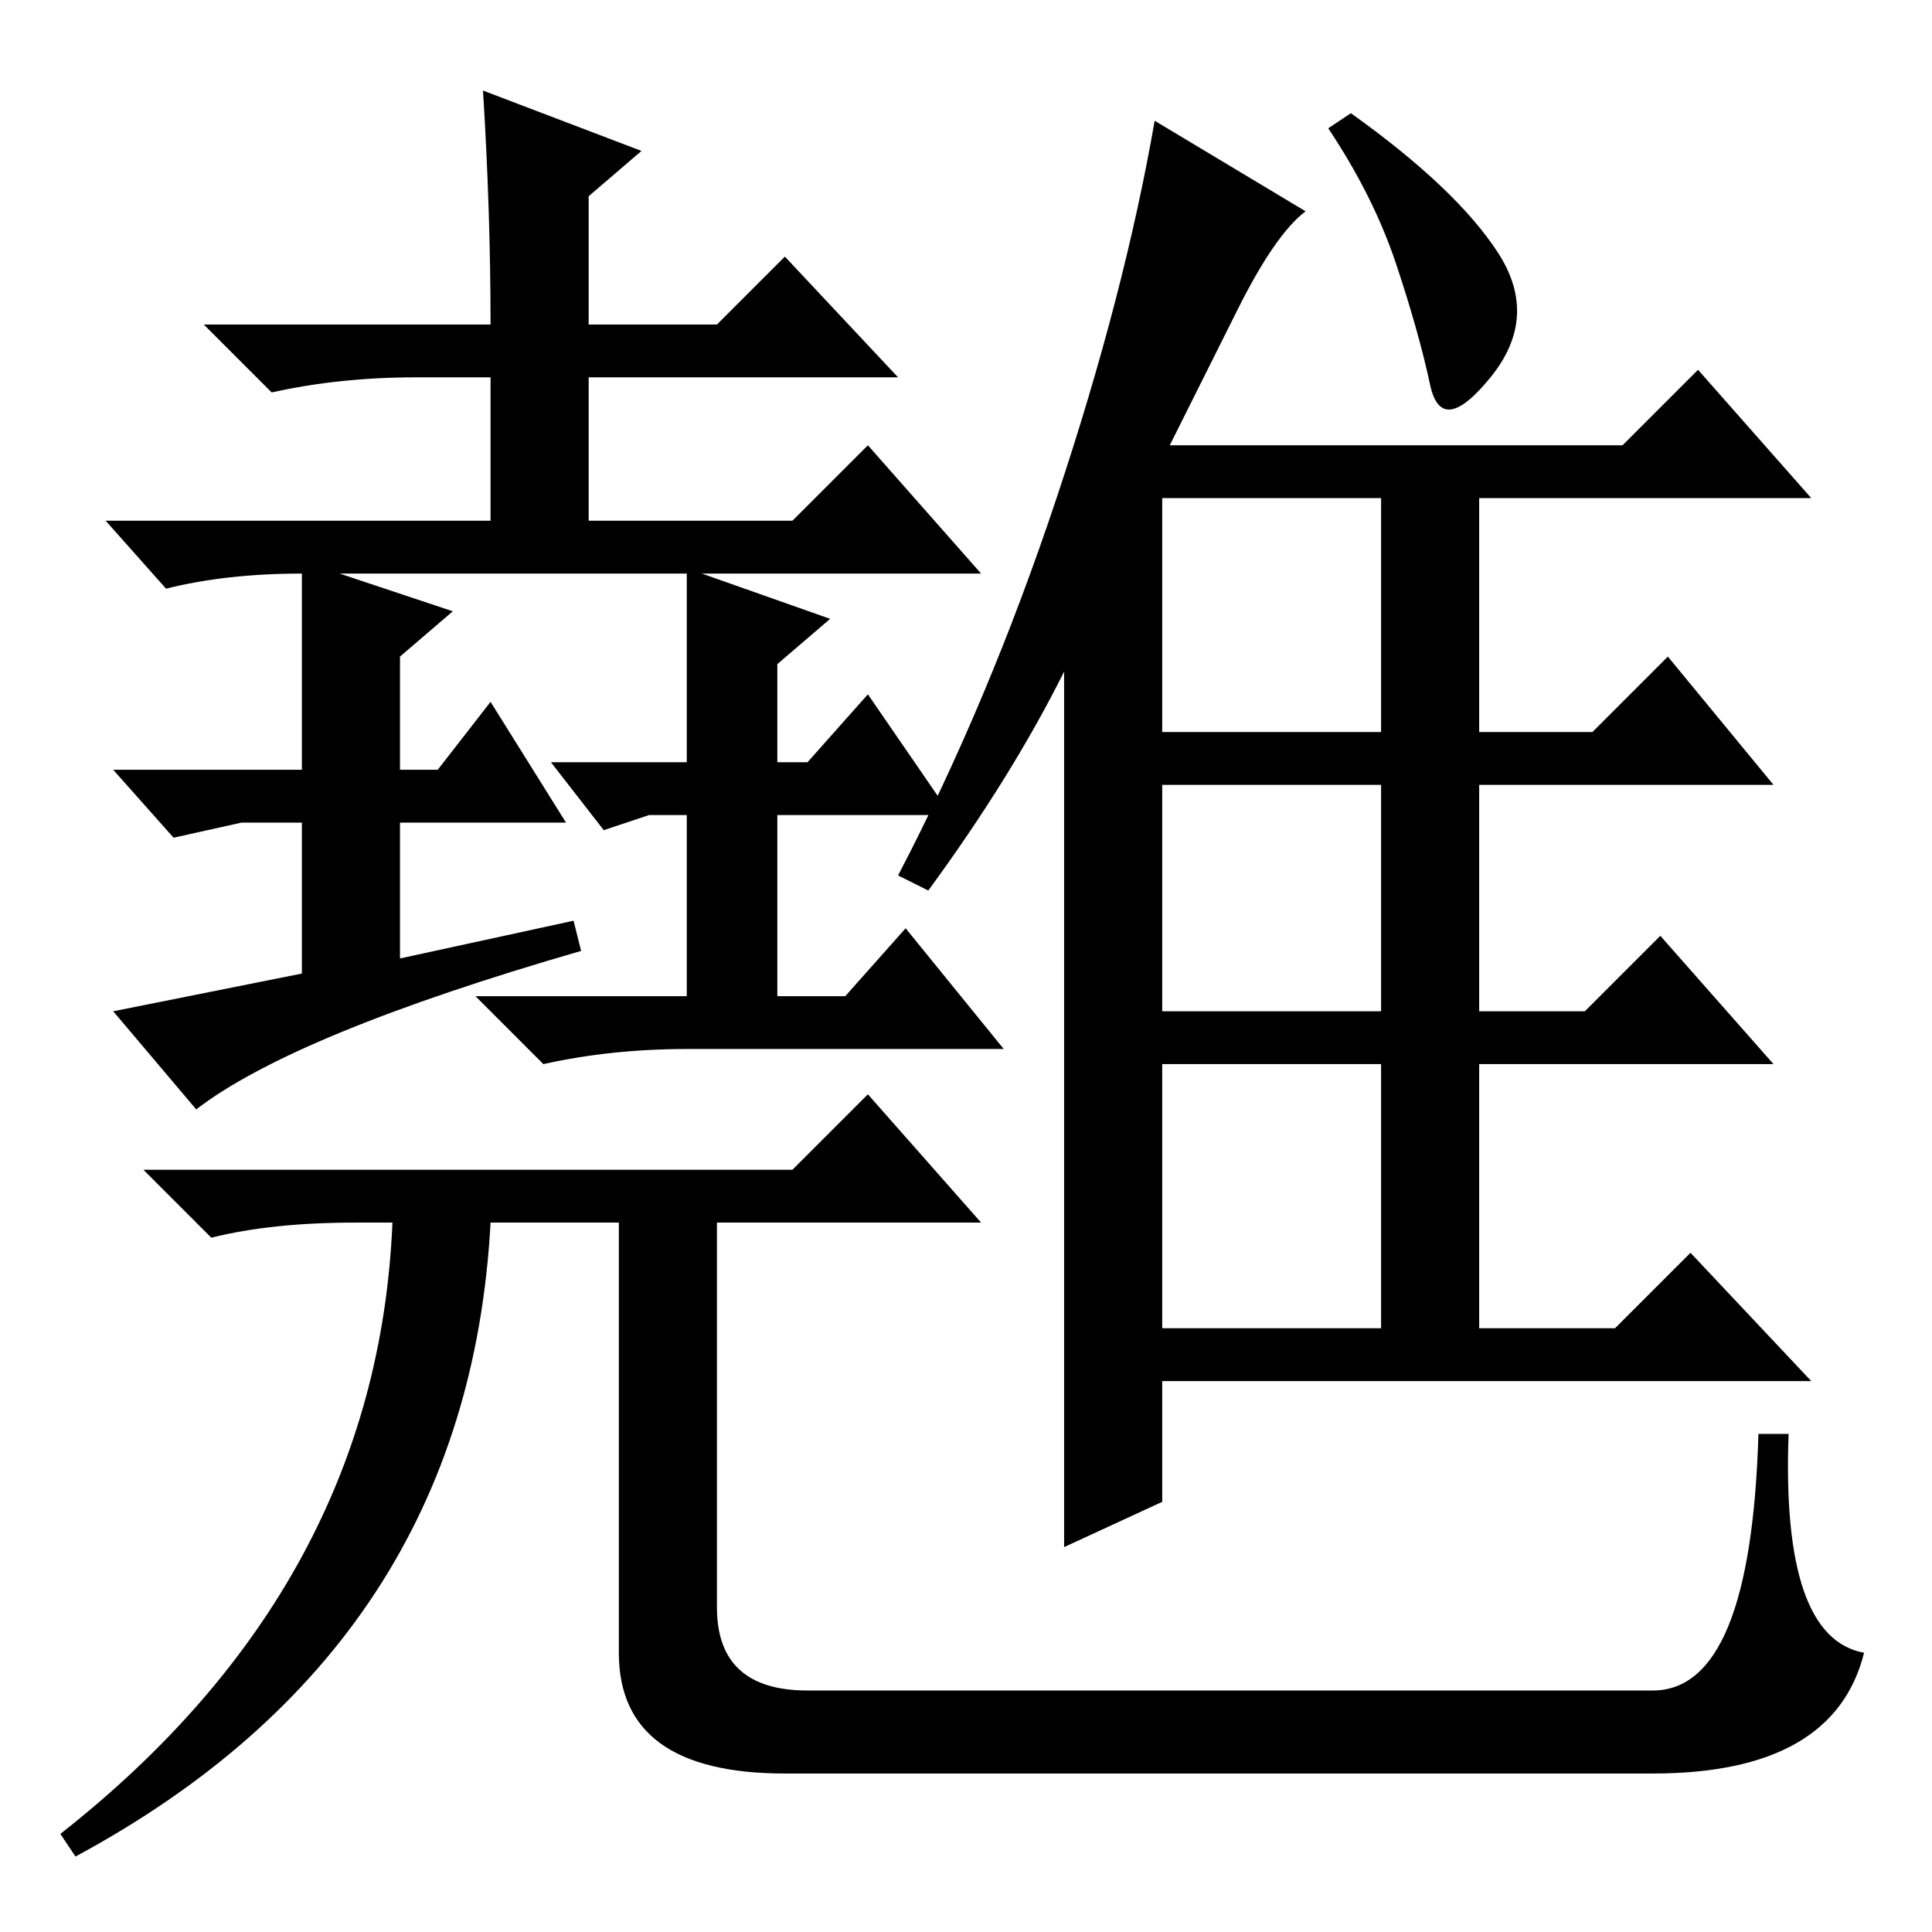 <?xml version="1.0" standalone="no"?>
<!DOCTYPE svg PUBLIC "-//W3C//DTD SVG 1.1//EN" "http://www.w3.org/Graphics/SVG/1.1/DTD/svg11.dtd" >
<svg xmlns="http://www.w3.org/2000/svg" xmlns:xlink="http://www.w3.org/1999/xlink" version="1.1" viewBox="0 -36 256 256">
  <g transform="matrix(1 0 0 -1 0 220)">
   <path fill="currentColor"
d="M91 155v25h-46l15 -5l-7 -6v-15h5l7 9l10 -16h-22v-18l23 5l1 -4q-38 -11 -51 -21l-11 13l25 5v20h-8l-9 -2l-8 9h25v26q-10 0 -18 -2l-8 9h51v19h-10q-10 0 -19 -2l-9 9h38q0 15 -1 31l21 -8l-7 -6v-17h17l9 9l15 -16h-41v-19h27l10 10l15 -17h-37l17 -6l-7 -6v-13h4
l8 9l11 -16h-23v-24h9l8 9l13 -16h-42q-10 0 -19 -2l-9 9h28v24h-5l-6 -2l-7 9h18zM115 111l15 -17h-35v-51q0 -11 12 -11h112q13 0 14 34h4q-1 -27 10 -29q-4 -16 -28 -16h-115q-22 0 -22 16v57h-17q-3 -56 -55 -84l-2 3q42 33 44 81h-5q-11 0 -19 -2l-9 9h86zM154 80h29
v35h-29v-35zM123 138l-4 2q12 23 21 50t13 50l20 -12q-4 -3 -9 -13l-9 -18h60l10 10l15 -17h-44v-31h15l10 10l14 -17h-39v-30h14l10 10l15 -17h-39v-35h18l10 10l16 -17h-86v-16l-13 -6v116q-7 -14 -18 -29zM154 159h29v31h-29v-31zM154 122h29v30h-29v-30zM198.5 222.5
q5.5 -8.5 -1 -16.5t-8 -1t-4.5 16t-9 18l3 2q14 -10 19.5 -18.5z" />
  </g>

</svg>
